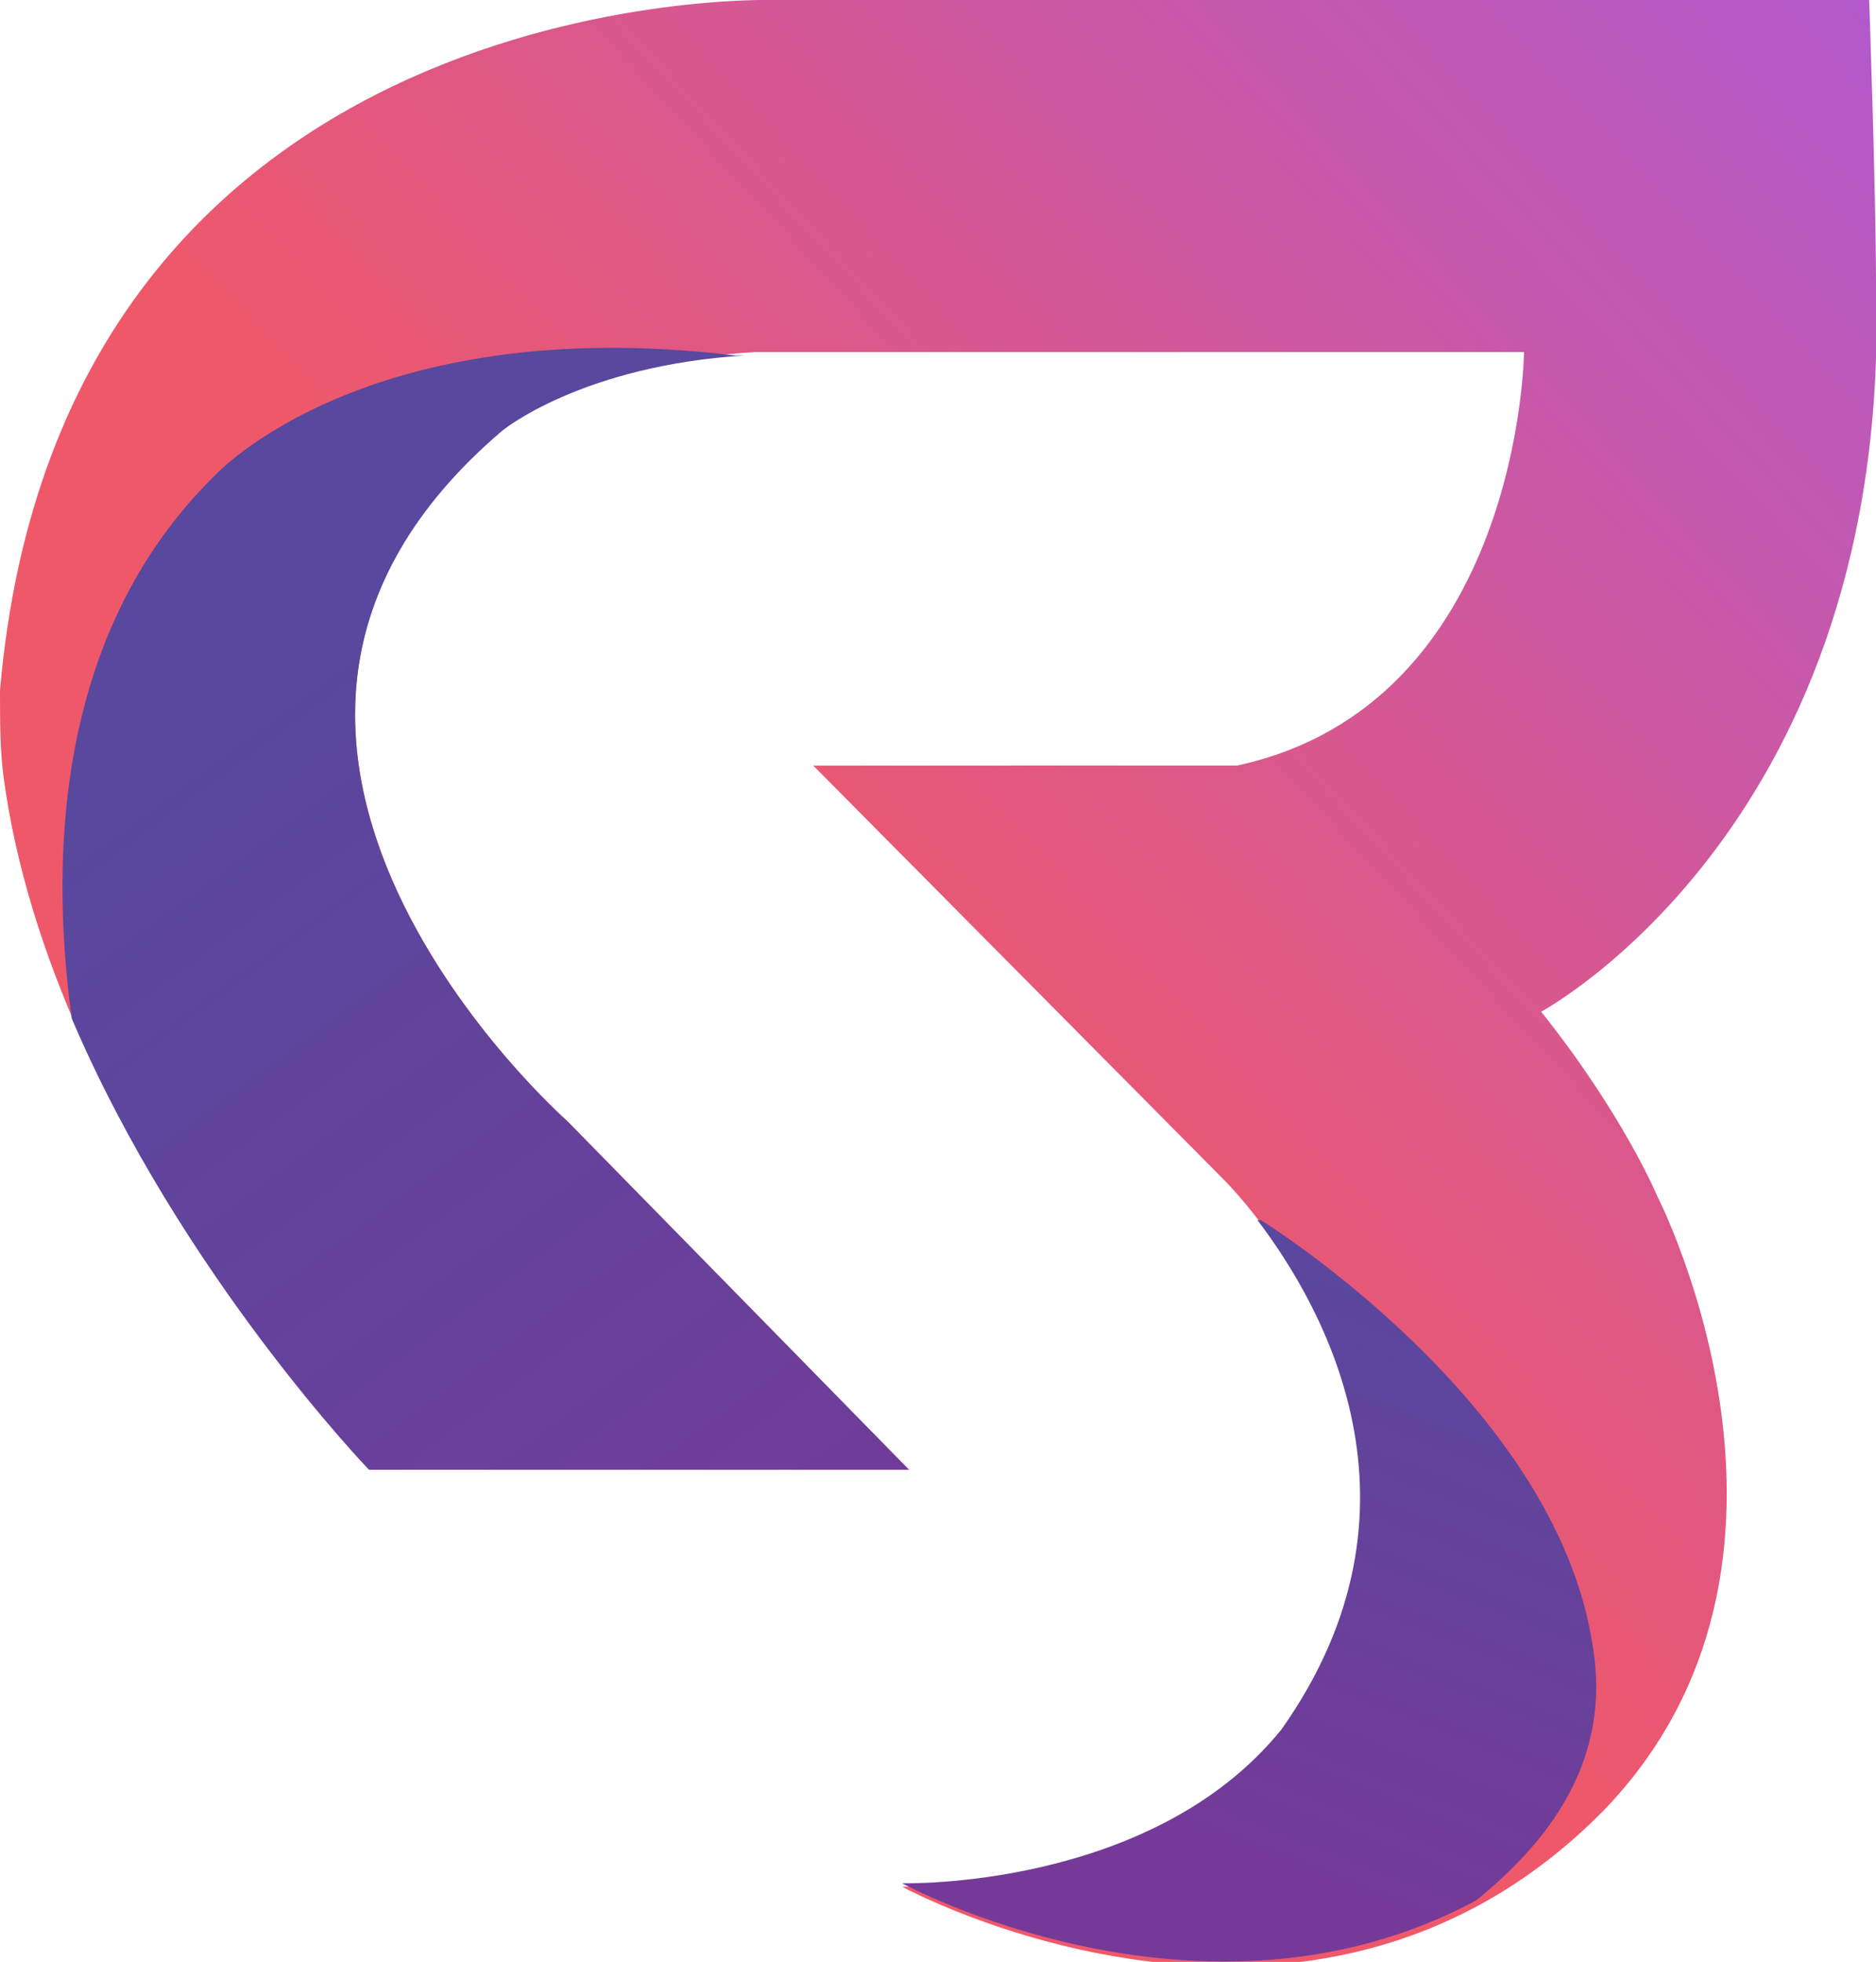 <svg xmlns="http://www.w3.org/2000/svg" viewBox="0 0 54.9 57.4">
  <defs/>
  <switch>
    <g>
      <linearGradient id="a" x1="69.524" x2="24.914" y1="-10.332" y2="31.001" gradientUnits="userSpaceOnUse">
        <stop offset="0" stop-color="#9859f5"/>
        <stop offset=".999" stop-color="#ef5869"/>
      </linearGradient>
      <path fill="url(#a)" d="M54.7 0H22.6S1.8-.6 0 20.2c0 .9 0 1.7.1 2.5C1.5 33.3 10.8 43 10.8 43h15.8l-10-10.2S4 21.7 14.7 12.5c0 0 2.4-1.9 7.4-2.2h22.5s-.1 10.3-8.4 12.1H23.8l12 12.1s7.8 7.6 1.7 16.2c-3.9 4.6-11.1 4.5-11.1 4.5s11.9 6.5 20.5-2.2c7.1-7.3 1.6-18 1.6-18s-1-2.4-3.4-5.4c0 0 10.3-5.5 9.8-21.3 0-2.6-.2-8.3-.2-8.3z"/>
      <linearGradient id="b" x1="32.034" x2="9.748" y1="48.172" y2="18.009" gradientUnits="userSpaceOnUse">
        <stop offset="0" stop-color="#753a98"/>
        <stop offset="1" stop-color="#58489e"/>
      </linearGradient>
      <path fill="url(#b)" d="M26.6 43H10.8s-5.5-5.7-8.7-13.2c-.7-5.1-.3-11.5 4.2-15.9 0 0 4.4-4.8 15.2-3.5h.3c-4.8.3-7.1 2.2-7.1 2.2-10.7 9.1 1.9 20.2 1.9 20.2l10 10.2z"/>
      <linearGradient id="c" x1="36.01" x2="42.756" y1="54.211" y2="36.892" gradientUnits="userSpaceOnUse">
        <stop offset="0" stop-color="#753a98"/>
        <stop offset="1" stop-color="#58489e"/>
      </linearGradient>
      <path fill="url(#c)" d="M43.2 55.6c-8 4.3-16.8-.5-16.8-.5s7.3.2 11.1-4.5c4.6-6.5 1.2-12.4-.7-14.9h.1s8.6 5.3 9.7 12.4c.6 3.4-1.3 5.8-3.4 7.5z"/>
    </g>
  </switch>
</svg>
